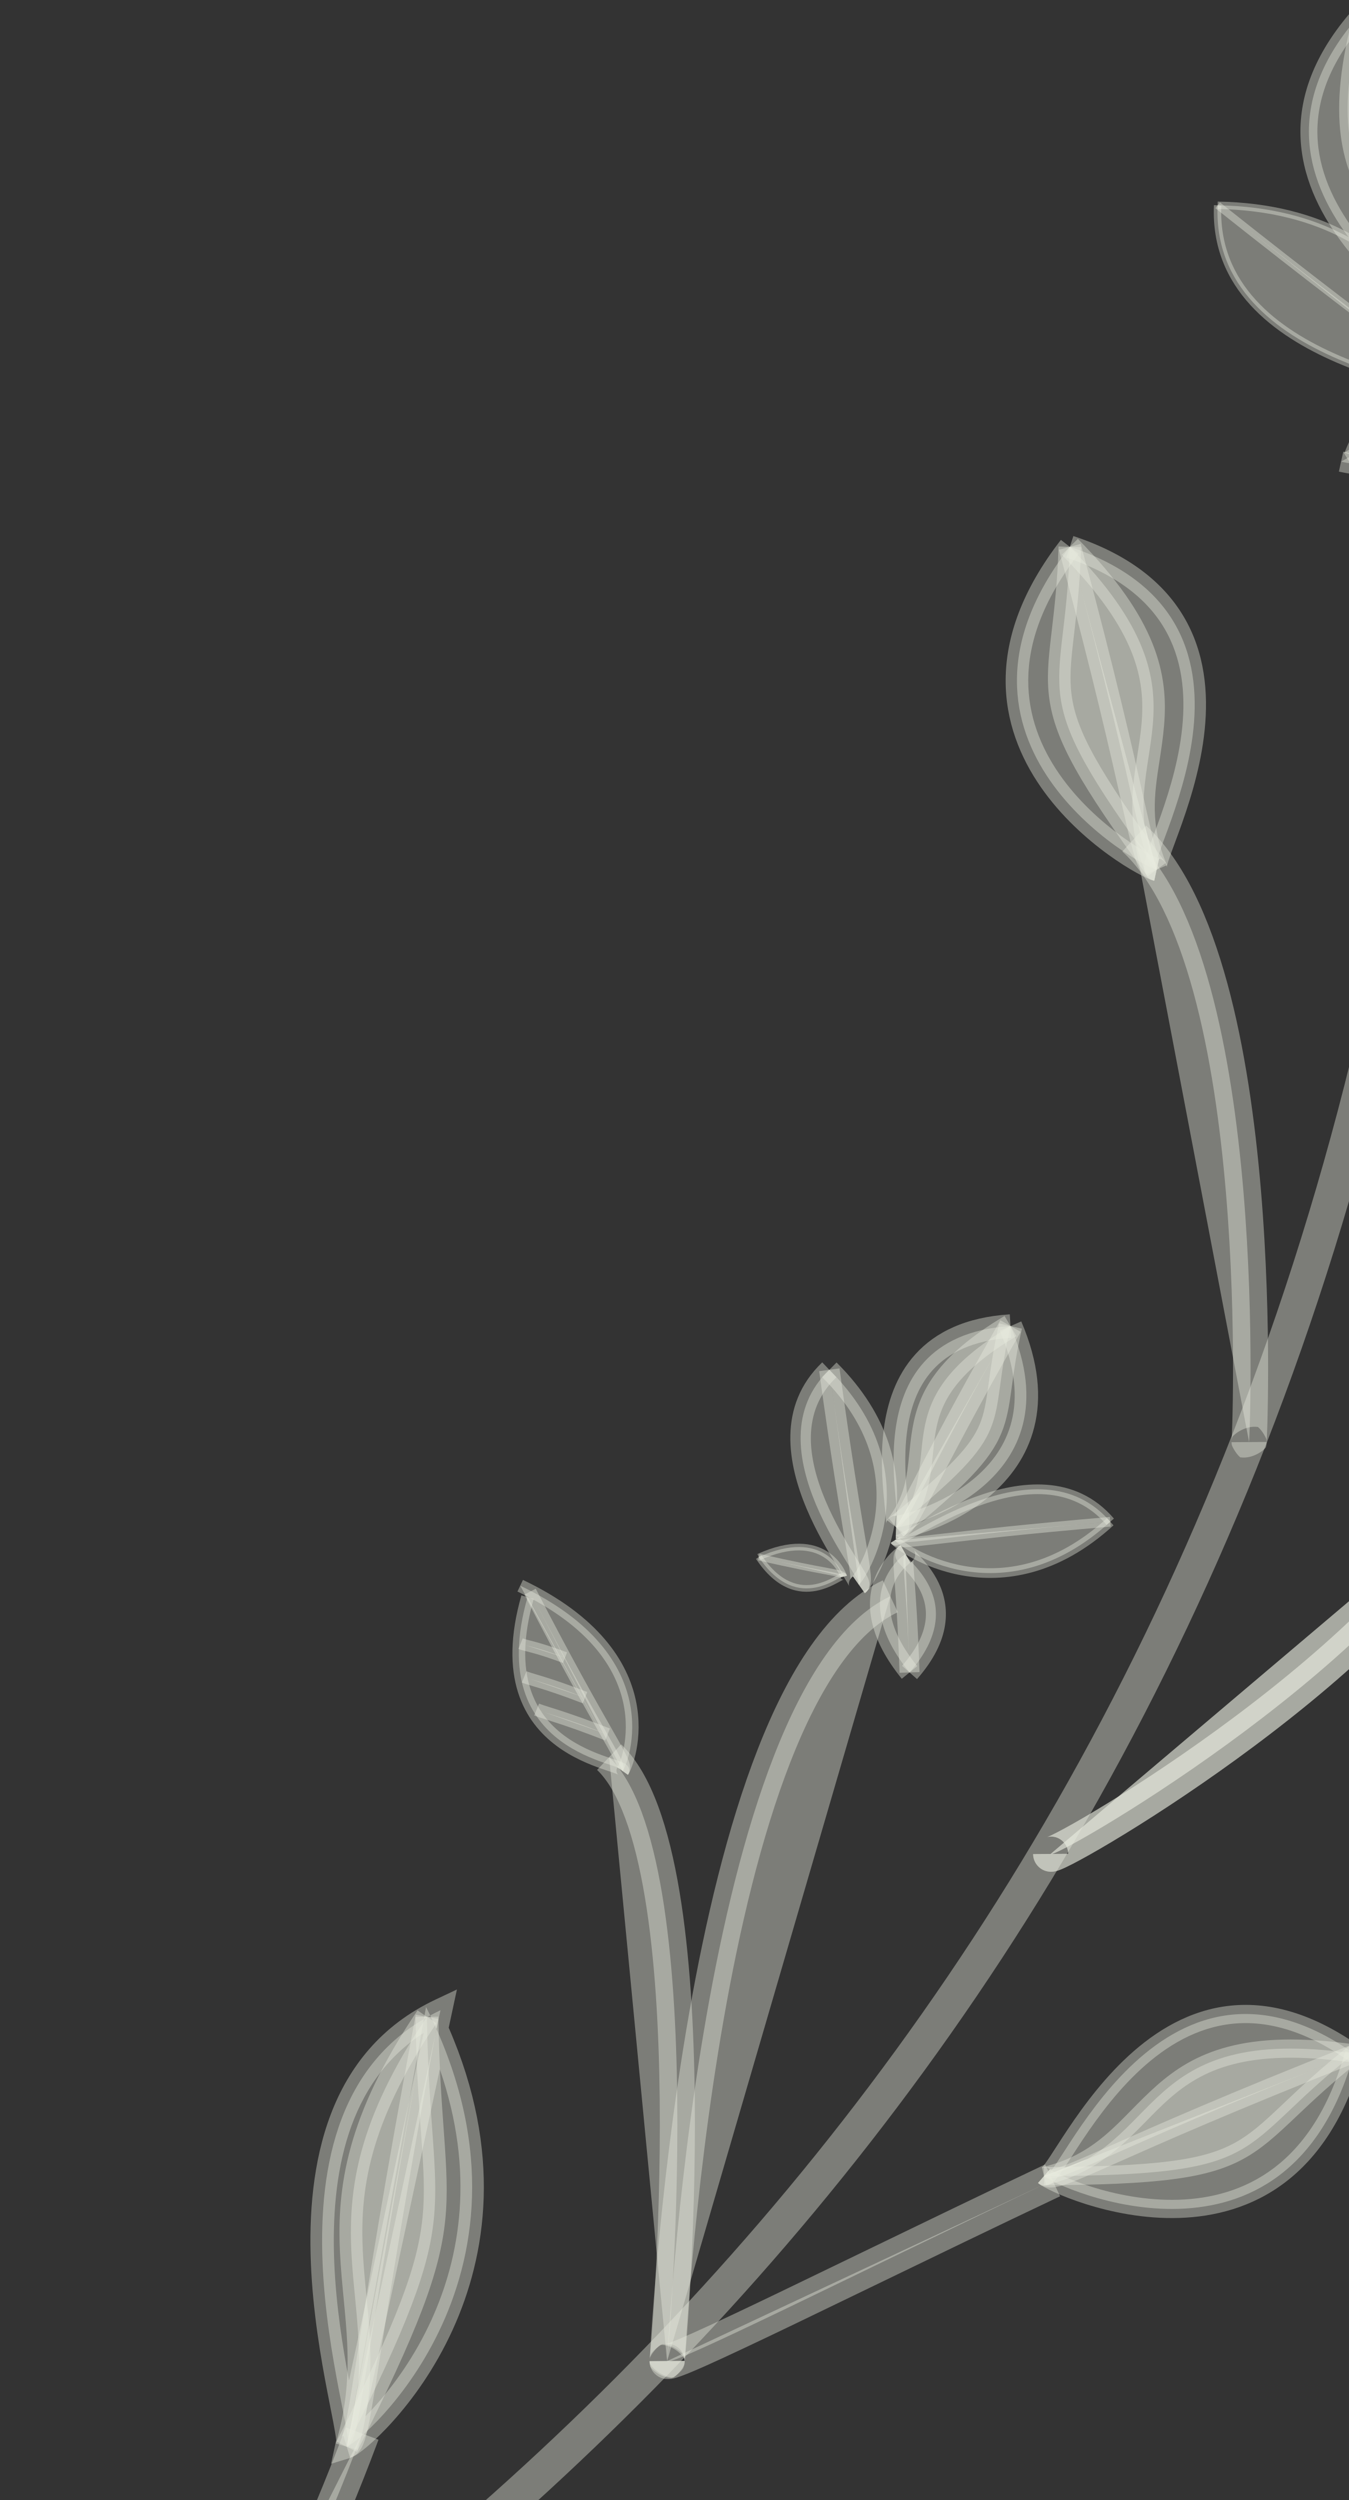 <svg width="231" height="428" viewBox="0 0 231 428" fill="none" xmlns="http://www.w3.org/2000/svg">
<rect x="0" y="0" width="231" height="428" fill="#333333" stroke="none"/>
<path fill-rule="evenodd" clip-rule="evenodd" d="M254.161 57.506C245.481 291.599 125.192 419.27 6.328 492.061L3.198 486.915C120.759 414.923 239.569 288.91 248.158 57.282L254.161 57.506Z" fill="#E9ECE0" fill-opacity="0.4"/>
<path fill-rule="evenodd" clip-rule="evenodd" d="M242.511 64.923C246.596 64.26 249.805 66.081 250.404 66.452L248.576 69.422C248.235 69.211 245.919 67.906 243.067 68.369C240.388 68.804 236.614 70.914 233.468 78.765L230.24 77.463C233.678 68.884 238.252 65.615 242.511 64.923Z" fill="#E9ECE0" fill-opacity="0.4"/>
<path fill-rule="evenodd" clip-rule="evenodd" d="M249.489 67.94C248.549 67.358 246.77 69.578 231.012 79.026L249.489 67.94Z" fill="#E9ECE0" fill-opacity="0.4"/>
<path fill-rule="evenodd" clip-rule="evenodd" d="M247.643 66.536C248.229 66.242 249.314 65.779 250.403 66.454L248.576 69.424C248.957 69.66 249.297 69.598 249.384 69.574C249.355 69.585 249.296 69.609 249.201 69.657C248.768 69.875 248.064 70.325 246.761 71.181C246.592 71.292 246.414 71.409 246.227 71.532C243.62 73.247 239.288 76.097 231.905 80.524L230.12 77.528C237.441 73.138 241.727 70.318 244.321 68.612C244.507 68.489 244.685 68.372 244.855 68.261C246.084 67.454 246.986 66.867 247.643 66.536ZM249.406 69.567C249.406 69.568 249.398 69.57 249.384 69.574C249.399 69.569 249.406 69.567 249.406 69.567Z" fill="#E9ECE0" fill-opacity="0.4"/>
<path fill-rule="evenodd" clip-rule="evenodd" d="M249.489 67.938C248.549 67.356 246.877 82.854 229.642 79.033L249.489 67.938Z" fill="#E9ECE0" fill-opacity="0.4"/>
<path fill-rule="evenodd" clip-rule="evenodd" d="M248.771 66.302C249.308 66.093 249.909 66.146 250.404 66.453L248.576 69.422C249.012 69.693 249.553 69.74 250.027 69.556C250.39 69.415 250.585 69.188 250.629 69.136C250.68 69.076 250.705 69.033 250.705 69.033C250.705 69.033 250.686 69.066 250.648 69.147C250.56 69.334 250.471 69.551 250.352 69.841C250.262 70.062 250.154 70.325 250.016 70.648C249.435 72.014 248.524 73.951 247.028 75.8C245.521 77.662 243.412 79.445 240.455 80.478C237.5 81.51 233.829 81.748 229.268 80.737L230.019 77.329C234.075 78.228 237.076 77.962 239.311 77.181C241.544 76.401 243.144 75.062 244.326 73.6C245.52 72.124 246.281 70.535 246.816 69.278C246.903 69.073 246.993 68.854 247.082 68.641C247.235 68.268 247.383 67.91 247.5 67.66C247.587 67.476 247.744 67.153 247.974 66.88C248.086 66.747 248.346 66.467 248.771 66.302Z" fill="#E9ECE0" fill-opacity="0.4"/>
<path fill-rule="evenodd" clip-rule="evenodd" d="M178.767 372.554C180.975 374.483 220.503 392.546 231.86 351.566L178.767 372.554Z" fill="#E9ECE0" fill-opacity="0.4"/>
<path fill-rule="evenodd" clip-rule="evenodd" d="M178.851 374.453C178.432 374.222 178.019 373.97 177.744 373.73L179.787 371.378C179.784 371.376 179.783 371.375 179.783 371.375C179.783 371.374 179.82 371.404 179.916 371.465C180.02 371.532 180.164 371.618 180.35 371.72C180.722 371.925 181.229 372.181 181.858 372.467C183.115 373.04 184.826 373.721 186.863 374.364C190.946 375.654 196.269 376.768 201.832 376.593C207.385 376.417 213.125 374.96 218.146 371.161C223.159 367.367 227.594 361.133 230.361 351.149L233.356 351.984C230.445 362.49 225.68 369.365 220.018 373.65C214.364 377.929 207.955 379.52 201.93 379.71C195.916 379.9 190.233 378.698 185.929 377.339C183.772 376.658 181.944 375.932 180.572 375.307C179.887 374.995 179.307 374.704 178.851 374.453Z" fill="#E9ECE0" fill-opacity="0.4"/>
<path fill-rule="evenodd" clip-rule="evenodd" d="M250.406 68.416C250.767 66.532 244.846 35.744 208.506 35.147L250.406 68.416Z" fill="#E9ECE0" fill-opacity="0.4"/>
<path fill-rule="evenodd" clip-rule="evenodd" d="M251.024 67.674C251.056 68.001 251.069 68.315 251.028 68.534L249.784 68.294C249.784 68.295 249.784 68.295 249.784 68.293C249.785 68.285 249.789 68.246 249.787 68.164C249.786 68.073 249.779 67.951 249.764 67.799C249.734 67.494 249.674 67.087 249.578 66.589C249.385 65.596 249.049 64.264 248.522 62.709C247.467 59.6 245.653 55.618 242.712 51.678C236.843 43.817 226.457 36.075 208.495 35.78L208.516 34.51C226.895 34.812 237.638 42.763 243.725 50.916C246.761 54.983 248.631 59.088 249.721 62.3C250.265 63.906 250.617 65.294 250.821 66.347C250.923 66.873 250.989 67.32 251.024 67.674Z" fill="#E9ECE0" fill-opacity="0.4"/>
<path fill-rule="evenodd" clip-rule="evenodd" d="M198.062 148.891C195.201 148.265 157.178 127.211 183.192 93.617L198.062 148.891Z" fill="#E9ECE0" fill-opacity="0.4"/>
<path fill-rule="evenodd" clip-rule="evenodd" d="M198.465 146.99C198.484 146.997 198.488 146.998 198.476 146.996L197.651 150.788C197.252 150.7 196.772 150.502 196.336 150.302C195.852 150.08 195.265 149.782 194.6 149.412C193.269 148.673 191.585 147.626 189.741 146.287C186.064 143.615 181.679 139.727 178.213 134.725C174.739 129.713 172.154 123.528 172.206 116.324C172.259 109.109 174.956 101.092 181.666 92.427L184.72 94.808C178.423 102.94 176.119 110.152 176.074 116.352C176.028 122.564 178.25 127.981 181.388 132.509C184.534 137.049 188.565 140.641 192.009 143.143C193.726 144.391 195.279 145.354 196.473 146.017C197.071 146.349 197.568 146.6 197.943 146.772C198.249 146.912 198.413 146.971 198.465 146.99Z" fill="#E9ECE0" fill-opacity="0.4"/>
<path fill-rule="evenodd" clip-rule="evenodd" d="M178.767 372.552C180.975 374.482 186.584 369.446 231.861 351.566L178.767 372.552Z" fill="#E9ECE0" fill-opacity="0.4"/>
<path fill-rule="evenodd" clip-rule="evenodd" d="M182.088 374.089C180.506 374.582 178.975 374.8 177.746 373.726L179.788 371.376C179.785 371.374 179.779 371.371 179.772 371.368C179.771 371.367 179.77 371.367 179.769 371.367C179.768 371.367 179.795 371.376 179.867 371.377C180.065 371.383 180.45 371.334 181.167 371.111C182.604 370.664 184.829 369.702 188.535 368.06C189.025 367.842 189.54 367.614 190.08 367.374C197.624 364.024 210.137 358.467 231.291 350.113L232.43 353.015C211.335 361.345 198.868 366.882 191.337 370.226C190.797 370.466 190.282 370.695 189.792 370.912C186.159 372.523 183.738 373.576 182.088 374.089Z" fill="#E9ECE0" fill-opacity="0.4"/>
<path fill-rule="evenodd" clip-rule="evenodd" d="M59.376 418.877C61.93 418.098 61.386 408.028 73.111 345.273L59.376 418.877Z" fill="#E9ECE0" fill-opacity="0.4"/>
<path fill-rule="evenodd" clip-rule="evenodd" d="M61.943 418.993C61.547 419.735 60.932 420.455 59.945 420.756L58.808 416.998C58.558 417.074 58.45 417.217 58.449 417.217C58.449 417.216 58.465 417.194 58.495 417.136C58.626 416.892 58.814 416.39 59.05 415.41C59.519 413.472 60.043 410.275 60.873 405.009C60.984 404.309 61.099 403.575 61.22 402.804C62.911 392.048 65.714 374.217 71.19 344.912L75.035 345.636C69.57 374.885 66.774 392.674 65.085 403.417C64.964 404.188 64.848 404.923 64.738 405.623C63.919 410.817 63.368 414.205 62.853 416.336C62.598 417.39 62.318 418.292 61.943 418.993Z" fill="#E9ECE0" fill-opacity="0.4"/>
<path fill-rule="evenodd" clip-rule="evenodd" d="M250.405 68.416C250.766 66.532 244.225 63.521 208.505 35.146L250.405 68.416Z" fill="#E9ECE0" fill-opacity="0.4"/>
<path fill-rule="evenodd" clip-rule="evenodd" d="M250.698 67.252C250.967 67.652 251.114 68.076 251.027 68.534L249.783 68.295L249.783 68.294C249.787 68.278 249.803 68.194 249.648 67.964C249.481 67.715 249.166 67.375 248.615 66.888C247.518 65.919 245.643 64.498 242.606 62.223C242.201 61.92 241.776 61.602 241.33 61.268C235.104 56.609 224.784 48.888 208.112 35.644L208.898 34.648C225.556 47.881 235.864 55.594 242.088 60.25C242.534 60.584 242.959 60.902 243.364 61.205C246.382 63.466 248.307 64.923 249.452 65.935C250.021 66.439 250.437 66.865 250.698 67.252Z" fill="#E9ECE0" fill-opacity="0.4"/>
<path fill-rule="evenodd" clip-rule="evenodd" d="M198.062 148.893C195.202 148.266 195.886 140.745 183.194 93.617L198.062 148.893Z" fill="#E9ECE0" fill-opacity="0.4"/>
<path fill-rule="evenodd" clip-rule="evenodd" d="M198.641 147.068C198.61 147.044 198.555 147.012 198.474 146.994L197.649 150.786C195.843 150.391 195.046 148.838 194.492 147.261C193.91 145.6 193.304 142.996 192.429 139.12C192.31 138.595 192.186 138.043 192.056 137.465C190.241 129.407 187.238 116.07 181.326 94.121L185.059 93.108C190.991 115.135 194.008 128.531 195.827 136.607C195.957 137.186 196.081 137.737 196.2 138.262C197.097 142.235 197.65 144.574 198.14 145.972C198.398 146.707 198.574 146.985 198.641 147.068ZM198.67 147.098C198.67 147.1 198.66 147.092 198.641 147.068C198.661 147.083 198.671 147.095 198.67 147.098Z" fill="#E9ECE0" fill-opacity="0.4"/>
<path fill-rule="evenodd" clip-rule="evenodd" d="M178.767 372.552C218.058 372.348 210.847 368.22 231.861 351.566L178.767 372.552Z" fill="#E9ECE0" fill-opacity="0.4"/>
<path fill-rule="evenodd" clip-rule="evenodd" d="M212.912 369.599C206.776 372.957 198.351 374.012 178.774 374.114L178.758 370.995C198.472 370.893 206.087 369.782 211.422 366.861C214.092 365.4 216.257 363.45 219.158 360.709C219.407 360.474 219.661 360.234 219.921 359.988C222.668 357.386 226.04 354.193 230.896 350.345L232.824 352.792C228.078 356.552 224.795 359.661 222.052 362.259C221.793 362.504 221.54 362.744 221.29 362.98C218.406 365.704 215.977 367.921 212.912 369.599Z" fill="#E9ECE0" fill-opacity="0.4"/>
<path fill-rule="evenodd" clip-rule="evenodd" d="M59.375 418.877C80.387 376.888 73.583 381.203 73.111 345.274L59.375 418.877Z" fill="#E9ECE0" fill-opacity="0.4"/>
<path fill-rule="evenodd" clip-rule="evenodd" d="M76.249 380.001C75.341 389.071 71.619 398.792 61.124 419.761L57.628 417.998C68.147 396.978 71.529 387.862 72.355 379.609C72.769 375.468 72.546 371.483 72.169 366.169C72.137 365.712 72.103 365.246 72.069 364.771C71.707 359.729 71.265 353.57 71.156 345.302L75.069 345.25C75.176 353.399 75.611 359.455 75.972 364.492C76.007 364.967 76.04 365.433 76.072 365.89C76.448 371.184 76.701 375.482 76.249 380.001Z" fill="#E9ECE0" fill-opacity="0.4"/>
<path fill-rule="evenodd" clip-rule="evenodd" d="M198.062 148.893C174.798 117.132 182.399 120.475 183.193 93.617L198.062 148.893Z" fill="#E9ECE0" fill-opacity="0.4"/>
<path fill-rule="evenodd" clip-rule="evenodd" d="M183.52 119.145C184.35 125.073 187.937 131.792 199.621 147.741L196.505 150.04C184.922 134.229 180.678 126.739 179.691 119.685C179.197 116.161 179.53 112.837 179.989 108.892C180.029 108.55 180.07 108.202 180.112 107.848C180.554 104.09 181.082 99.606 181.26 93.558L185.126 93.673C184.942 99.897 184.396 104.532 183.953 108.297C183.911 108.653 183.87 109.001 183.83 109.342C183.368 113.316 183.105 116.177 183.52 119.145Z" fill="#E9ECE0" fill-opacity="0.4"/>
<path fill-rule="evenodd" clip-rule="evenodd" d="M178.767 372.551C199.557 367.649 194.485 346.217 231.861 351.565L178.767 372.551Z" fill="#E9ECE0" fill-opacity="0.4"/>
<path fill-rule="evenodd" clip-rule="evenodd" d="M196.295 363.116C192.066 367.434 187.499 372.097 179.124 374.072L178.413 371.036C185.834 369.286 189.606 365.446 193.713 361.266C195.079 359.876 196.482 358.448 198.068 357.047C201.202 354.278 204.933 351.802 210.33 350.392C215.696 348.99 222.607 348.668 232.082 350.023L231.642 353.111C222.429 351.792 215.958 352.144 211.113 353.41C206.3 354.667 202.991 356.853 200.123 359.387C198.814 360.543 197.57 361.814 196.295 363.116Z" fill="#E9ECE0" fill-opacity="0.4"/>
<path fill-rule="evenodd" clip-rule="evenodd" d="M247.306 57.417C245.147 36.1 223.308 38.377 233.424 1.884L247.306 57.417Z" fill="#E9ECE0" fill-opacity="0.4"/>
<path fill-rule="evenodd" clip-rule="evenodd" d="M240.173 38.836C243.892 43.598 247.887 48.714 248.753 57.269L245.863 57.564C245.089 49.922 241.759 45.645 238.153 41.013C236.957 39.478 235.732 37.904 234.559 36.155C232.233 32.689 230.276 28.672 229.582 23.14C228.892 17.638 229.464 10.735 232.026 1.492L234.825 2.274C232.329 11.278 231.837 17.775 232.465 22.776C233.088 27.747 234.829 31.337 236.969 34.527C237.949 35.988 239.048 37.396 240.173 38.836Z" fill="#E9ECE0" fill-opacity="0.4"/>
<path fill-rule="evenodd" clip-rule="evenodd" d="M59.376 418.877C67.101 392.757 49.201 380.704 73.111 345.273L59.376 418.877Z" fill="#E9ECE0" fill-opacity="0.4"/>
<path fill-rule="evenodd" clip-rule="evenodd" d="M62.718 392.749C63.492 400.733 64.305 409.115 61.252 419.437L57.501 418.319C60.317 408.798 59.605 401.391 58.851 393.563C58.605 391.004 58.354 388.401 58.221 385.663C57.68 374.538 59.296 362.246 71.493 344.174L74.733 346.377C63.018 363.734 61.629 375.183 62.129 385.472C62.247 387.89 62.481 390.301 62.718 392.749Z" fill="#E9ECE0" fill-opacity="0.4"/>
<path fill-rule="evenodd" clip-rule="evenodd" d="M198.062 148.893C189.588 129.227 209.758 120.523 183.194 93.617L198.062 148.893Z" fill="#E9ECE0" fill-opacity="0.4"/>
<path fill-rule="evenodd" clip-rule="evenodd" d="M198.552 130.241C197.661 136.013 196.86 141.207 199.839 148.119L196.29 149.66C192.828 141.626 193.859 135.025 194.796 129.028C195.075 127.241 195.346 125.508 195.487 123.806C195.8 120.029 195.578 116.122 193.742 111.564C191.89 106.969 188.348 101.59 181.822 94.98L184.569 92.248C191.326 99.092 195.224 104.89 197.327 110.109C199.444 115.365 199.69 119.908 199.341 124.128C199.161 126.29 198.852 128.298 198.552 130.241Z" fill="#E9ECE0" fill-opacity="0.4"/>
<path fill-rule="evenodd" clip-rule="evenodd" d="M178.768 372.551C180.976 374.481 198.143 327.769 231.861 351.564L178.768 372.551Z" fill="#E9ECE0" fill-opacity="0.4"/>
<path fill-rule="evenodd" clip-rule="evenodd" d="M179.486 374.081C178.974 374.243 178.299 374.211 177.746 373.728L179.789 371.376C179.374 371.014 178.866 371.007 178.551 371.107C178.42 371.148 178.337 371.201 178.307 371.223C178.31 371.22 178.313 371.217 178.317 371.213C178.436 371.106 178.666 370.838 179.036 370.32C179.52 369.642 180.102 368.741 180.811 367.644C181.16 367.104 181.54 366.516 181.954 365.884C184.414 362.127 187.898 357.091 192.421 352.733C196.942 348.377 202.596 344.605 209.41 343.535C216.268 342.457 224.063 344.154 232.755 350.288L230.966 352.839C222.799 347.075 215.804 345.687 209.891 346.616C203.934 347.552 198.836 350.876 194.575 354.983C190.314 359.088 186.985 363.881 184.552 367.596C184.176 368.171 183.816 368.728 183.475 369.255C182.738 370.397 182.091 371.397 181.564 372.136C181.187 372.664 180.789 373.178 180.397 373.532C180.211 373.7 179.9 373.95 179.486 374.081ZM178.294 371.233C178.294 371.233 178.298 371.229 178.307 371.223C178.298 371.23 178.294 371.234 178.294 371.233Z" fill="#E9ECE0" fill-opacity="0.4"/>
<path fill-rule="evenodd" clip-rule="evenodd" d="M247.304 57.416C249.497 55.469 205.546 32.355 233.421 1.884L247.304 57.416Z" fill="#E9ECE0" fill-opacity="0.4"/>
<path fill-rule="evenodd" clip-rule="evenodd" d="M248.811 56.916C248.9 57.418 248.787 58.048 248.27 58.507L246.344 56.324C245.964 56.661 245.898 57.127 245.95 57.426C245.971 57.544 246.006 57.621 246.021 57.65C246.018 57.646 246.015 57.64 246.009 57.632C245.912 57.49 245.67 57.22 245.205 56.786C244.595 56.214 243.777 55.516 242.783 54.668C242.295 54.251 241.764 53.798 241.195 53.307C237.8 50.374 233.28 46.264 229.565 41.211C225.851 36.16 222.865 30.068 222.689 23.179C222.511 16.248 225.181 8.737 232.353 0.897L234.493 2.869C227.727 10.265 225.438 17.07 225.593 23.104C225.749 29.179 228.388 34.7 231.903 39.48C235.417 44.258 239.732 48.195 243.09 51.097C243.611 51.547 244.116 51.978 244.593 52.385C245.625 53.265 246.528 54.036 247.188 54.654C247.661 55.097 248.111 55.553 248.403 55.979C248.541 56.181 248.739 56.508 248.811 56.916ZM246.029 57.663C246.029 57.663 246.026 57.659 246.021 57.65C246.027 57.659 246.029 57.663 246.029 57.663Z" fill="#E9ECE0" fill-opacity="0.4"/>
<path fill-rule="evenodd" clip-rule="evenodd" d="M59.374 418.88C61.929 418.1 40.431 360.664 75.432 344.146L59.374 418.88ZM59.374 418.88C61.929 418.1 95.846 389.044 72.954 343.591L59.374 418.88Z" fill="#E9ECE0" fill-opacity="0.4"/>
<path fill-rule="evenodd" clip-rule="evenodd" d="M61.342 420.053C60.97 420.311 60.454 420.647 59.958 420.799L56.7 421.792L57.567 417.758C57.538 417.442 57.48 417.01 57.387 416.445C57.206 415.335 56.927 413.922 56.591 412.218C56.431 411.403 56.257 410.522 56.074 409.575C54.96 403.798 53.582 395.91 53.236 387.494C52.549 370.815 55.904 351.138 74.581 342.324L78.243 340.596L76.837 347.142C86.115 368.466 83.297 386.149 77.529 398.819C74.462 405.558 70.575 410.852 67.282 414.52C65.635 416.355 64.126 417.795 62.925 418.815C62.326 419.324 61.79 419.74 61.342 420.053ZM72.55 348.028C59.434 356.476 56.618 372.297 57.237 387.328C57.547 394.848 58.714 401.975 59.763 407.539L72.55 348.028ZM75.311 354.243C81.424 371.938 78.733 386.504 73.887 397.15C71.017 403.454 67.376 408.411 64.306 411.83C63.687 412.52 63.093 413.146 62.535 413.705L75.311 354.243Z" fill="#E9ECE0" fill-opacity="0.4"/>
<path fill-rule="evenodd" clip-rule="evenodd" d="M250.407 68.415C250.767 66.531 207.264 62.907 208.506 35.146L250.407 68.415Z" fill="#E9ECE0" fill-opacity="0.4"/>
<path fill-rule="evenodd" clip-rule="evenodd" d="M250.731 67.757C250.857 67.867 251.104 68.138 251.028 68.537L249.785 68.297C249.76 68.428 249.789 68.541 249.827 68.616C249.86 68.68 249.896 68.711 249.897 68.713L249.897 68.713C249.898 68.713 249.898 68.713 249.898 68.713C249.898 68.713 249.886 68.704 249.856 68.686C249.824 68.667 249.779 68.643 249.718 68.616C249.466 68.5 249.057 68.362 248.483 68.195C247.712 67.972 246.713 67.718 245.524 67.415C244.951 67.27 244.335 67.113 243.678 66.943C239.662 65.902 234.259 64.395 228.875 62.07C218.151 57.437 207.234 49.425 207.874 35.12L209.139 35.177C208.537 48.632 218.75 56.313 229.376 60.903C234.668 63.189 239.995 64.676 243.995 65.713C244.633 65.878 245.239 66.032 245.807 66.177C247.011 66.483 248.043 66.746 248.834 66.975C249.413 67.142 249.9 67.302 250.245 67.46C250.412 67.537 250.59 67.632 250.731 67.757Z" fill="#E9ECE0" fill-opacity="0.4"/>
<path fill-rule="evenodd" clip-rule="evenodd" d="M198.065 148.89C195.204 148.263 222.338 106.571 183.195 93.615L198.065 148.89Z" fill="#E9ECE0" fill-opacity="0.4"/>
<path fill-rule="evenodd" clip-rule="evenodd" d="M199.709 148.076C199.566 147.662 199.167 147.144 198.477 146.993L197.653 150.785C196.784 150.595 196.265 149.957 196.055 149.348C195.886 148.859 195.906 148.395 195.931 148.126C195.985 147.555 196.171 146.893 196.369 146.273C196.648 145.399 197.068 144.267 197.544 142.987C197.761 142.4 197.991 141.782 198.223 141.144C199.742 136.974 201.58 131.467 202.318 125.631C203.056 119.793 202.673 113.793 199.918 108.532C197.189 103.32 191.996 98.571 182.589 95.458L183.801 91.772C193.966 95.136 200.059 100.457 203.342 106.726C206.598 112.946 206.949 119.837 206.154 126.12C205.359 132.405 203.396 138.248 201.855 142.476C201.594 143.195 201.348 143.855 201.124 144.46C200.671 145.679 200.303 146.671 200.051 147.458C199.86 148.056 199.794 148.367 199.782 148.485C199.783 148.432 199.778 148.277 199.709 148.076ZM199.782 148.488C199.782 148.487 199.782 148.486 199.782 148.485L199.782 148.488Z" fill="#E9ECE0" fill-opacity="0.4"/>
<path fill-rule="evenodd" clip-rule="evenodd" d="M179.911 317.39C179.921 318.737 236.157 286.551 252.478 255.945L179.911 317.39Z" fill="#E9ECE0" fill-opacity="0.4"/>
<path fill-rule="evenodd" clip-rule="evenodd" d="M177.871 319.621C177.193 318.986 176.911 318.154 176.906 317.413L182.913 317.371C182.908 316.65 182.633 315.835 181.968 315.213C181.393 314.675 180.773 314.516 180.471 314.463C179.93 314.367 179.514 314.459 179.465 314.47L179.461 314.471C179.365 314.491 179.308 314.51 179.307 314.51C179.306 314.51 179.341 314.499 179.419 314.467C179.708 314.35 180.224 314.108 180.986 313.715C182.482 312.942 184.686 311.709 187.419 310.075C192.876 306.811 200.341 302.007 208.313 296.211C224.391 284.524 242.019 269.168 249.827 254.525L255.124 257.367C246.612 273.33 227.961 289.37 211.838 301.091C203.71 306.999 196.095 311.902 190.495 315.251C187.699 316.923 185.38 318.223 183.735 319.072C182.927 319.49 182.218 319.831 181.674 320.052C181.435 320.149 181.069 320.29 180.683 320.37L180.679 320.371C180.542 320.4 180.039 320.505 179.43 320.398C179.101 320.34 178.46 320.171 177.871 319.621Z" fill="#E9ECE0" fill-opacity="0.4"/>
<path fill-rule="evenodd" clip-rule="evenodd" d="M179.911 317.39C179.921 318.737 236.157 286.551 252.478 255.945L179.911 317.39Z" fill="#E9ECE0" fill-opacity="0.4"/>
<path fill-rule="evenodd" clip-rule="evenodd" d="M177.871 319.621C177.193 318.986 176.911 318.154 176.906 317.413L182.913 317.371C182.908 316.65 182.633 315.835 181.968 315.213C181.393 314.675 180.773 314.516 180.471 314.463C179.93 314.367 179.514 314.459 179.465 314.47L179.461 314.471C179.365 314.491 179.308 314.51 179.307 314.51C179.306 314.51 179.341 314.499 179.419 314.467C179.708 314.35 180.224 314.108 180.986 313.715C182.482 312.942 184.686 311.709 187.419 310.075C192.876 306.811 200.341 302.007 208.313 296.211C224.391 284.524 242.019 269.168 249.827 254.525L255.124 257.367C246.612 273.33 227.961 289.37 211.838 301.091C203.71 306.999 196.095 311.902 190.495 315.251C187.699 316.923 185.38 318.223 183.735 319.072C182.927 319.49 182.218 319.831 181.674 320.052C181.435 320.149 181.069 320.29 180.683 320.37L180.679 320.371C180.542 320.4 180.039 320.505 179.43 320.398C179.101 320.34 178.46 320.171 177.871 319.621Z" fill="#E9ECE0" fill-opacity="0.4"/>
<path fill-rule="evenodd" clip-rule="evenodd" d="M114.229 404.212C114.238 405.559 147.239 388.911 180.247 373.273L114.229 404.212Z" fill="#E9ECE0" fill-opacity="0.4"/>
<path fill-rule="evenodd" clip-rule="evenodd" d="M112.432 406.659C111.653 406.064 111.231 405.158 111.225 404.233L117.233 404.193C117.228 403.31 116.822 402.437 116.075 401.866C115.48 401.411 114.892 401.319 114.677 401.294C114.417 401.263 114.224 401.279 114.151 401.286C114.064 401.295 114.01 401.306 114.003 401.308C114 401.308 114 401.308 114.003 401.308C114.013 401.305 114.066 401.292 114.174 401.258C114.3 401.218 114.466 401.161 114.678 401.083C115.545 400.763 116.886 400.197 118.682 399.394C122.251 397.797 127.375 395.37 133.565 392.395C137.673 390.42 142.246 388.207 147.126 385.845C156.916 381.107 167.946 375.768 178.963 370.548L181.53 375.998C170.532 381.208 159.55 386.524 149.774 391.256C144.885 393.622 140.298 395.842 136.161 397.83C129.974 400.804 124.783 403.263 121.13 404.898C119.316 405.71 117.82 406.346 116.751 406.74C116.245 406.927 115.698 407.111 115.216 407.211C115.03 407.249 114.541 407.347 113.974 407.28C113.696 407.247 113.059 407.139 112.432 406.659Z" fill="#E9ECE0" fill-opacity="0.4"/>
<path fill-rule="evenodd" clip-rule="evenodd" d="M155.053 266.031C154.149 266.542 145.271 273.417 155.745 286.319L155.053 266.031Z" fill="#E9ECE0" fill-opacity="0.4"/>
<path fill-rule="evenodd" clip-rule="evenodd" d="M149.497 271.033C150.675 267.124 153.47 264.959 154.215 264.538L155.894 267.527C155.896 267.526 155.895 267.527 155.889 267.531C155.86 267.55 155.721 267.643 155.499 267.832C155.251 268.042 154.934 268.342 154.598 268.73C153.923 269.508 153.197 270.61 152.77 272.026C151.95 274.747 152.1 279.112 157.072 285.236L154.421 287.404C148.918 280.626 148.27 275.103 149.497 271.033Z" fill="#E9ECE0" fill-opacity="0.4"/>
<path fill-rule="evenodd" clip-rule="evenodd" d="M144.473 269.902C144.282 269.158 141.077 261.511 129.931 266.563L144.473 269.902Z" fill="#E9ECE0" fill-opacity="0.4"/>
<path fill-rule="evenodd" clip-rule="evenodd" d="M144.158 268.04C144.688 268.825 144.956 269.501 145.024 269.763L143.921 270.049C143.893 269.94 143.689 269.382 143.215 268.681C142.748 267.99 142.036 267.185 141.01 266.55C138.991 265.299 135.61 264.62 130.164 267.088L129.695 266.047C135.396 263.463 139.191 264.081 141.608 265.578C142.8 266.316 143.622 267.246 144.158 268.04Z" fill="#E9ECE0" fill-opacity="0.4"/>
<path fill-rule="evenodd" clip-rule="evenodd" d="M106.633 303.214C107.652 301.763 114.62 283.635 89.081 271.471L106.633 303.214Z" fill="#E9ECE0" fill-opacity="0.4"/>
<path fill-rule="evenodd" clip-rule="evenodd" d="M108.247 302.311C108 302.993 107.74 303.547 107.527 303.851L105.734 302.583L105.734 302.583C105.734 302.583 105.738 302.577 105.746 302.564C105.755 302.55 105.767 302.529 105.781 302.503C105.81 302.45 105.847 302.378 105.889 302.288C105.974 302.106 106.076 301.862 106.186 301.56C106.404 300.956 106.645 300.138 106.832 299.15C107.207 297.173 107.367 294.541 106.741 291.592C105.502 285.752 101.128 278.431 88.608 272.467L89.549 270.479C102.568 276.681 107.48 284.506 108.887 291.134C109.584 294.418 109.406 297.351 108.987 299.562C108.777 300.667 108.505 301.598 108.247 302.311Z" fill="#E9ECE0" fill-opacity="0.4"/>
<path fill-rule="evenodd" clip-rule="evenodd" d="M155.054 266.031C154.152 266.542 155.162 269.02 155.745 286.319L155.054 266.031Z" fill="#E9ECE0" fill-opacity="0.4"/>
<path fill-rule="evenodd" clip-rule="evenodd" d="M152.99 266.915C153.015 266.296 153.128 265.15 154.214 264.536L155.892 267.526C156.287 267.302 156.398 266.968 156.419 266.876C156.415 266.905 156.409 266.962 156.406 267.053C156.387 267.505 156.436 268.285 156.545 269.751C156.56 269.941 156.575 270.14 156.59 270.349C156.812 273.281 157.18 278.153 157.453 286.261L154.037 286.377C153.765 278.341 153.402 273.523 153.181 270.607C153.166 270.398 153.151 270.198 153.136 270.008C153.033 268.629 152.962 267.612 152.99 266.915ZM156.424 266.852C156.424 266.853 156.423 266.861 156.419 266.876C156.422 266.859 156.424 266.852 156.424 266.852Z" fill="#E9ECE0" fill-opacity="0.4"/>
<path fill-rule="evenodd" clip-rule="evenodd" d="M144.473 269.903C144.282 269.16 142.33 269.415 129.93 266.566L144.473 269.903Z" fill="#E9ECE0" fill-opacity="0.4"/>
<path fill-rule="evenodd" clip-rule="evenodd" d="M144.031 268.925C144.449 269.055 144.893 269.257 145.024 269.762L143.921 270.048C143.932 270.09 143.952 270.114 143.963 270.124C143.943 270.11 143.873 270.071 143.695 270.016C143.33 269.903 142.72 269.783 141.675 269.587C141.536 269.561 141.391 269.534 141.239 269.506C139.118 269.111 135.598 268.456 129.802 267.123L130.057 266.01C135.83 267.337 139.331 267.989 141.448 268.383C141.6 268.412 141.745 268.439 141.883 268.465C142.9 268.655 143.588 268.788 144.031 268.925ZM143.969 270.129C143.969 270.129 143.966 270.128 143.963 270.124C143.968 270.128 143.969 270.129 143.969 270.129Z" fill="#E9ECE0" fill-opacity="0.4"/>
<path fill-rule="evenodd" clip-rule="evenodd" d="M106.63 303.215C107.65 301.764 104.285 298.694 90.768 272.497L106.63 303.215Z" fill="#E9ECE0" fill-opacity="0.4"/>
<path fill-rule="evenodd" clip-rule="evenodd" d="M107.493 301.054C107.888 301.982 108.148 302.966 107.528 303.848L105.736 302.58C105.718 302.605 105.709 302.628 105.705 302.644C105.702 302.577 105.67 302.374 105.476 301.918C105.124 301.089 104.415 299.816 103.2 297.68C103.039 297.398 102.87 297.102 102.693 296.791C100.218 292.448 96.112 285.244 89.795 273.002L91.743 271.99C98.039 284.192 102.128 291.365 104.598 295.699C104.775 296.01 104.944 296.306 105.104 296.589C106.292 298.676 107.079 300.08 107.493 301.054ZM105.702 302.672C105.701 302.671 105.7 302.661 105.705 302.644C105.705 302.665 105.703 302.673 105.702 302.672Z" fill="#E9ECE0" fill-opacity="0.4"/>
<path fill-rule="evenodd" clip-rule="evenodd" d="M104.041 296.941C96.234 293.894 93.428 293.303 91.89 292.671L104.041 296.941Z" fill="#E9ECE0" fill-opacity="0.4"/>
<path fill-rule="evenodd" clip-rule="evenodd" d="M95.953 292.853C97.842 293.467 100.515 294.383 104.439 295.915L103.643 297.966C99.76 296.45 97.127 295.547 95.277 294.946C94.7 294.758 94.187 294.596 93.729 294.452C92.756 294.145 92.032 293.916 91.474 293.687L92.306 291.651C92.776 291.845 93.364 292.03 94.256 292.311C94.727 292.46 95.284 292.635 95.953 292.853Z" fill="#E9ECE0" fill-opacity="0.4"/>
<path fill-rule="evenodd" clip-rule="evenodd" d="M100.183 290.642C93.499 288.057 91.072 287.622 89.757 287.081L100.183 290.642Z" fill="#E9ECE0" fill-opacity="0.4"/>
<path fill-rule="evenodd" clip-rule="evenodd" d="M93.265 287.095C94.893 287.601 97.193 288.364 100.557 289.665L99.808 291.615C96.489 290.332 94.233 289.584 92.648 289.091C92.163 288.941 91.728 288.81 91.337 288.693C90.491 288.439 89.849 288.247 89.361 288.046L90.151 286.112C90.543 286.273 91.031 286.419 91.787 286.646C92.194 286.768 92.677 286.912 93.265 287.095Z" fill="#E9ECE0" fill-opacity="0.4"/>
<path fill-rule="evenodd" clip-rule="evenodd" d="M96.755 283.794C91.906 281.963 90.096 281.782 89.145 281.391L96.755 283.794Z" fill="#E9ECE0" fill-opacity="0.4"/>
<path fill-rule="evenodd" clip-rule="evenodd" d="M91.743 281.112C92.948 281.442 94.642 281.955 97.096 282.881L96.412 284.704C94.017 283.8 92.381 283.306 91.231 282.99C90.846 282.884 90.524 282.801 90.235 282.726C90.083 282.687 89.941 282.65 89.804 282.613C89.425 282.513 89.078 282.414 88.776 282.29L89.512 280.488C89.685 280.559 89.921 280.63 90.3 280.731C90.419 280.762 90.552 280.797 90.698 280.835C90.996 280.912 91.347 281.003 91.743 281.112Z" fill="#E9ECE0" fill-opacity="0.4"/>
<path fill-rule="evenodd" clip-rule="evenodd" d="M155.055 266.034C154.151 266.546 166.709 273.836 155.747 286.322L155.055 266.034Z" fill="#E9ECE0" fill-opacity="0.4"/>
<path fill-rule="evenodd" clip-rule="evenodd" d="M153.309 265.921C153.375 265.295 153.747 264.805 154.216 264.54L155.895 267.529C156.307 267.296 156.649 266.851 156.709 266.283C156.755 265.853 156.614 265.548 156.582 265.479C156.54 265.389 156.501 265.336 156.501 265.336C156.501 265.336 156.519 265.361 156.567 265.417C156.686 265.554 156.823 265.698 157.006 265.891C157.159 266.051 157.344 266.245 157.577 266.497C158.497 267.492 159.775 268.989 160.714 270.942C161.663 272.917 162.269 275.366 161.827 278.219C161.388 281.063 159.933 284.151 157.031 287.456L154.465 285.188C157.045 282.25 158.131 279.745 158.448 277.693C158.764 275.652 158.342 273.906 157.634 272.433C156.916 270.939 155.909 269.738 155.071 268.832C154.932 268.682 154.779 268.52 154.628 268.361C154.381 268.101 154.141 267.847 153.983 267.665C153.866 267.529 153.638 267.261 153.488 266.94C153.416 266.786 153.257 266.41 153.309 265.921Z" fill="#E9ECE0" fill-opacity="0.4"/>
<path fill-rule="evenodd" clip-rule="evenodd" d="M144.473 269.904C144.281 269.161 136.727 276.764 129.93 266.566L144.473 269.904Z" fill="#E9ECE0" fill-opacity="0.4"/>
<path fill-rule="evenodd" clip-rule="evenodd" d="M144.636 269.327C144.843 269.406 144.975 269.576 145.023 269.763L143.921 270.049C143.957 270.189 144.063 270.33 144.229 270.393C144.35 270.44 144.443 270.422 144.454 270.42C144.454 270.42 144.454 270.42 144.454 270.42C144.457 270.419 144.459 270.419 144.459 270.419C144.459 270.42 144.421 270.432 144.321 270.48C144.191 270.544 144.039 270.628 143.85 270.732C143.705 270.812 143.538 270.904 143.342 271.009C142.483 271.468 141.249 272.061 139.785 272.343C138.314 272.627 136.606 272.598 134.814 271.81C133.025 271.024 131.201 269.502 129.456 266.885L130.403 266.25C132.057 268.732 133.726 270.085 135.271 270.764C136.813 271.442 138.28 271.471 139.57 271.222C140.868 270.971 141.984 270.44 142.807 270.001C142.963 269.918 143.116 269.833 143.261 269.754C143.477 269.635 143.673 269.527 143.821 269.454C143.94 269.396 144.097 269.324 144.25 269.296C144.324 269.283 144.473 269.264 144.636 269.327Z" fill="#E9ECE0" fill-opacity="0.4"/>
<path fill-rule="evenodd" clip-rule="evenodd" d="M106.63 303.218C107.649 301.766 82.562 300.705 90.334 273.432L106.63 303.218Z" fill="#E9ECE0" fill-opacity="0.4"/>
<path fill-rule="evenodd" clip-rule="evenodd" d="M107.677 302.684C107.84 303.112 107.745 303.539 107.528 303.847L105.735 302.579C105.582 302.798 105.5 303.135 105.629 303.471C105.679 303.602 105.745 303.69 105.788 303.738C105.83 303.787 105.865 303.813 105.876 303.822C105.877 303.823 105.876 303.822 105.872 303.82C105.851 303.808 105.753 303.756 105.512 303.663C105.199 303.542 104.816 303.414 104.345 303.257C103.975 303.134 103.551 302.992 103.062 302.822C100.939 302.079 98.017 300.914 95.298 298.887C92.565 296.85 90.027 293.935 88.701 289.715C87.377 285.502 87.296 280.095 89.281 273.126L91.39 273.731C89.49 280.398 89.63 285.351 90.793 289.053C91.953 292.747 94.166 295.302 96.606 297.121C99.059 298.949 101.733 300.026 103.784 300.743C104.186 300.884 104.584 301.017 104.955 301.141C105.483 301.318 105.954 301.475 106.299 301.608C106.583 301.718 106.927 301.863 107.187 302.057C107.311 302.15 107.549 302.35 107.677 302.684Z" fill="#E9ECE0" fill-opacity="0.4"/>
<path fill-rule="evenodd" clip-rule="evenodd" d="M153.454 261.481C155.481 261.561 184.643 254.099 173.039 227.018L153.454 261.481Z" fill="#E9ECE0" fill-opacity="0.4"/>
<path fill-rule="evenodd" clip-rule="evenodd" d="M154.483 263.385C154.153 263.443 153.736 263.504 153.376 263.49L153.534 259.474C153.501 259.473 153.483 259.473 153.483 259.473C153.483 259.471 153.573 259.465 153.79 259.427C154.051 259.381 154.411 259.303 154.857 259.189C155.747 258.96 156.93 258.594 158.274 258.068C160.973 257.011 164.23 255.341 167.056 252.911C169.872 250.489 172.21 247.358 173.219 243.349C174.225 239.352 173.964 234.262 171.201 227.813L174.88 226.226C177.919 233.317 178.364 239.316 177.102 244.332C175.843 249.336 172.94 253.143 169.663 255.962C166.396 258.772 162.707 260.645 159.73 261.811C158.236 262.396 156.899 262.812 155.852 263.081C155.329 263.216 154.866 263.317 154.483 263.385Z" fill="#E9ECE0" fill-opacity="0.4"/>
<path fill-rule="evenodd" clip-rule="evenodd" d="M153.226 263.694C153.936 264.817 171.498 277.526 190.12 260.523L153.226 263.694Z" fill="#E9ECE0" fill-opacity="0.4"/>
<path fill-rule="evenodd" clip-rule="evenodd" d="M153.009 264.654C152.838 264.505 152.643 264.32 152.527 264.137L153.923 263.25C153.916 263.24 153.913 263.235 153.913 263.235C153.915 263.234 153.96 263.288 154.095 263.405C154.243 263.535 154.456 263.705 154.733 263.904C155.285 264.303 156.07 264.805 157.058 265.331C159.033 266.381 161.794 267.51 165.097 268.089C171.67 269.24 180.453 268.228 189.563 259.91L190.676 261.135C181.163 269.82 171.855 270.954 164.813 269.721C161.309 269.107 158.383 267.911 156.283 266.794C155.233 266.236 154.384 265.694 153.768 265.249C153.46 265.027 153.205 264.825 153.009 264.654Z" fill="#E9ECE0" fill-opacity="0.4"/>
<path fill-rule="evenodd" clip-rule="evenodd" d="M147.078 271.309C148.158 270.539 159.905 252.285 142.015 234.506L147.078 271.309Z" fill="#E9ECE0" fill-opacity="0.4"/>
<path fill-rule="evenodd" clip-rule="evenodd" d="M148.776 272.055C148.638 272.231 148.391 272.536 148.093 272.749L146.06 269.874C145.968 269.939 145.919 269.991 145.919 269.991C145.919 269.991 145.949 269.959 146.013 269.878C146.112 269.751 146.253 269.554 146.426 269.284C146.77 268.747 147.21 267.972 147.665 266.992C148.576 265.03 149.524 262.3 149.916 259.075C150.69 252.697 149.312 244.242 140.778 235.761L143.25 233.256C152.606 242.554 154.3 252.115 153.403 259.501C152.959 263.159 151.886 266.247 150.849 268.481C150.331 269.598 149.815 270.514 149.38 271.192C149.163 271.53 148.959 271.821 148.776 272.055Z" fill="#E9ECE0" fill-opacity="0.4"/>
<path fill-rule="evenodd" clip-rule="evenodd" d="M153.453 261.483C155.481 261.563 156.33 256.4 173.038 227.02L153.453 261.483Z" fill="#E9ECE0" fill-opacity="0.4"/>
<path fill-rule="evenodd" clip-rule="evenodd" d="M156.682 261.386C156.027 262.361 155.038 263.556 153.377 263.49L153.535 259.474C153.219 259.462 153.028 259.593 152.984 259.628C153.018 259.596 153.14 259.469 153.361 259.14C153.906 258.328 154.663 256.897 155.964 254.375C156.135 254.044 156.314 253.696 156.502 253.331C159.127 248.231 163.485 239.767 171.301 226.023L174.78 228.015C167.005 241.687 162.676 250.094 160.059 255.178C159.871 255.543 159.692 255.89 159.521 256.222C158.268 258.653 157.388 260.334 156.682 261.386ZM152.974 259.637C152.974 259.636 152.978 259.633 152.984 259.628C152.978 259.634 152.974 259.637 152.974 259.637Z" fill="#E9ECE0" fill-opacity="0.4"/>
<path fill-rule="evenodd" clip-rule="evenodd" d="M153.226 263.691C153.936 264.812 158.662 263.217 190.121 260.523L153.226 263.691Z" fill="#E9ECE0" fill-opacity="0.4"/>
<path fill-rule="evenodd" clip-rule="evenodd" d="M153.543 264.795C153.159 264.708 152.775 264.524 152.528 264.134L153.923 263.247C153.881 263.181 153.835 263.159 153.835 263.159C153.835 263.159 153.854 263.168 153.906 263.179C154.058 263.214 154.338 263.237 154.839 263.22C155.832 263.188 157.432 263.014 160.049 262.715C160.396 262.675 160.761 262.633 161.144 262.589C166.492 261.974 175.36 260.955 190.05 259.696L190.191 261.346C175.524 262.603 166.675 263.62 161.331 264.234C160.948 264.278 160.584 264.32 160.236 264.36C157.65 264.656 155.969 264.84 154.893 264.875C154.36 264.893 153.908 264.877 153.543 264.795Z" fill="#E9ECE0" fill-opacity="0.4"/>
<path fill-rule="evenodd" clip-rule="evenodd" d="M147.075 271.307C148.155 270.537 146.323 265.884 142.015 234.503L147.075 271.307Z" fill="#E9ECE0" fill-opacity="0.4"/>
<path fill-rule="evenodd" clip-rule="evenodd" d="M149.076 271.091C148.985 271.623 148.738 272.285 148.092 272.745L146.059 269.871C145.683 270.138 145.616 270.487 145.614 270.494C145.614 270.495 145.616 270.482 145.619 270.45C145.621 270.419 145.623 270.374 145.623 270.313C145.623 270.189 145.616 270.021 145.596 269.794C145.517 268.848 145.27 267.299 144.833 264.676C144.776 264.33 144.715 263.966 144.652 263.585C143.763 258.255 142.288 249.413 140.274 234.746L143.754 234.265C145.761 248.881 147.229 257.685 148.116 263.004C148.18 263.385 148.24 263.749 148.298 264.095C148.724 266.654 149.002 268.373 149.096 269.497C149.143 270.049 149.16 270.599 149.076 271.091Z" fill="#E9ECE0" fill-opacity="0.4"/>
<path fill-rule="evenodd" clip-rule="evenodd" d="M153.453 261.483C174.581 244.258 168.901 245.169 173.038 227.02L153.453 261.483Z" fill="#E9ECE0" fill-opacity="0.4"/>
<path fill-rule="evenodd" clip-rule="evenodd" d="M171.468 245.366C169.504 250.104 165.213 254.483 154.717 263.039L152.192 259.92C162.824 251.252 166.257 247.474 167.769 243.824C168.527 241.995 168.84 240.11 169.222 237.359C169.254 237.124 169.287 236.884 169.321 236.638C169.679 234.034 170.122 230.804 171.088 226.569L174.992 227.465C174.067 231.522 173.645 234.596 173.288 237.192C173.254 237.436 173.221 237.677 173.189 237.913C172.811 240.634 172.448 243.001 171.468 245.366Z" fill="#E9ECE0" fill-opacity="0.4"/>
<path fill-rule="evenodd" clip-rule="evenodd" d="M153.453 261.483C162.558 249.779 150.542 240.412 173.038 227.02L153.453 261.483Z" fill="#E9ECE0" fill-opacity="0.4"/>
<path fill-rule="evenodd" clip-rule="evenodd" d="M159.774 248.701C159.36 252.91 158.882 257.77 155.032 262.719L151.875 260.246C154.948 256.295 155.292 252.906 155.694 248.935C155.833 247.556 155.98 246.108 156.251 244.541C156.763 241.575 157.749 238.467 160.16 235.21C162.546 231.986 166.247 228.726 172.017 225.291L174.06 228.747C168.582 232.008 165.348 234.941 163.375 237.606C161.427 240.238 160.631 242.714 160.197 245.227C160.008 246.321 159.894 247.484 159.774 248.701Z" fill="#E9ECE0" fill-opacity="0.4"/>
<path fill-rule="evenodd" clip-rule="evenodd" d="M153.453 261.482C155.481 261.563 144.534 228.856 173.038 227.02L153.453 261.482Z" fill="#E9ECE0" fill-opacity="0.4"/>
<path fill-rule="evenodd" clip-rule="evenodd" d="M155.274 262.51C154.925 263.036 154.264 263.525 153.376 263.49L153.534 259.474C152.772 259.444 152.213 259.874 151.943 260.28C151.833 260.445 151.78 260.587 151.756 260.661C151.73 260.74 151.721 260.793 151.719 260.806C151.719 260.81 151.718 260.812 151.718 260.812C151.718 260.812 151.723 260.771 151.724 260.672C151.725 260.559 151.721 260.408 151.71 260.212C151.679 259.656 151.607 258.95 151.517 258.066C151.471 257.618 151.421 257.125 151.369 256.582C151.07 253.466 150.763 249.143 151.332 244.712C151.902 240.283 153.368 235.575 156.758 231.837C160.187 228.056 165.373 225.499 172.912 225.013L173.168 229.024C166.455 229.456 162.32 231.676 159.721 234.542C157.083 237.45 155.815 241.258 155.305 245.226C154.795 249.191 155.062 253.145 155.355 256.196C155.399 256.652 155.444 257.098 155.488 257.526C155.585 258.478 155.672 259.337 155.709 259.987C155.734 260.441 155.748 260.98 155.672 261.45C155.637 261.668 155.551 262.094 155.274 262.51Z" fill="#E9ECE0" fill-opacity="0.4"/>
<path fill-rule="evenodd" clip-rule="evenodd" d="M153.226 263.691C153.936 264.814 177.606 245.927 190.121 260.52L153.226 263.691Z" fill="#E9ECE0" fill-opacity="0.4"/>
<path fill-rule="evenodd" clip-rule="evenodd" d="M153.389 264.567C153.229 264.573 152.791 264.551 152.528 264.135L153.924 263.247C153.705 262.902 153.357 262.911 153.329 262.912C153.304 262.912 153.29 262.915 153.29 262.915C153.29 262.915 153.31 262.911 153.355 262.896C153.508 262.844 153.758 262.73 154.125 262.542C154.614 262.29 155.229 261.948 155.969 261.536C156.328 261.336 156.716 261.121 157.133 260.891C159.656 259.501 163.118 257.676 166.965 256.275C174.601 253.494 184.129 252.263 190.747 259.98L189.494 261.06C183.598 254.184 175.033 255.099 167.528 257.832C163.805 259.189 160.433 260.963 157.928 262.343C157.533 262.56 157.157 262.769 156.803 262.966C156.047 263.387 155.392 263.751 154.879 264.015C154.506 264.207 154.163 264.37 153.885 264.465C153.753 264.509 153.575 264.56 153.389 264.567Z" fill="#E9ECE0" fill-opacity="0.4"/>
<path fill-rule="evenodd" clip-rule="evenodd" d="M147.074 271.308C148.155 270.538 128.129 247.8 142.012 234.505L147.074 271.308Z" fill="#E9ECE0" fill-opacity="0.4"/>
<path fill-rule="evenodd" clip-rule="evenodd" d="M148.864 271.019C148.887 271.284 148.903 272.167 148.09 272.746L146.056 269.872C145.311 270.403 145.353 271.195 145.364 271.328C145.375 271.449 145.399 271.535 145.409 271.567C145.409 271.566 145.409 271.566 145.409 271.566C145.377 271.484 145.282 271.291 145.077 270.937C144.809 270.473 144.449 269.895 144.007 269.185C143.788 268.833 143.549 268.449 143.291 268.031C141.771 265.564 139.745 262.141 138.122 258.291C134.928 250.711 133.005 240.694 140.798 233.232L143.223 235.783C137.132 241.615 138.28 249.613 141.358 256.918C142.872 260.511 144.782 263.748 146.279 266.176C146.508 266.548 146.732 266.908 146.945 267.249C147.408 267.994 147.818 268.653 148.115 269.167C148.328 269.535 148.538 269.921 148.674 270.264C148.736 270.421 148.836 270.697 148.864 271.019ZM145.415 271.58C145.414 271.58 145.412 271.576 145.409 271.567C145.413 271.576 145.415 271.581 145.415 271.58Z" fill="#E9ECE0" fill-opacity="0.4"/>
<path fill-rule="evenodd" clip-rule="evenodd" d="M114.241 404.212C114.25 405.559 119.455 288.923 152.452 273.281L114.241 404.212Z" fill="#E9ECE0" fill-opacity="0.4"/>
<path fill-rule="evenodd" clip-rule="evenodd" d="M111.238 404.317L111.237 404.231L117.243 404.191L117.242 404.117C117.24 404.078 117.232 403.955 117.224 403.872C117.181 403.609 115.552 401.51 113.142 401.417C112.047 402.163 111.329 403.483 111.29 403.658C111.279 403.723 111.264 403.823 111.26 403.856L111.253 403.92L111.251 403.946L111.25 403.955C111.25 403.956 111.251 403.945 111.252 403.917L111.259 403.813L111.31 402.955C111.357 402.166 111.43 400.966 111.534 399.411C111.743 396.3 112.078 391.769 112.583 386.246C113.593 375.206 115.284 360.176 118.017 344.595C120.745 329.038 124.531 312.81 129.766 299.426C134.923 286.239 141.789 275.002 151.169 270.556L153.734 276.007C146.615 279.382 140.457 288.59 135.357 301.629C130.335 314.471 126.632 330.25 123.933 345.639C121.239 361.004 119.565 375.858 118.565 386.796C118.065 392.263 117.734 396.745 117.528 399.816C117.425 401.351 117.353 402.535 117.306 403.314L117.255 404.183C117.249 404.269 117.244 404.357 117.239 404.421L117.232 404.5L117.224 404.578C117.219 404.614 117.204 404.716 117.192 404.784C117.153 404.961 116.434 406.281 115.339 407.028C112.93 406.934 111.3 404.834 111.257 404.57C111.253 404.535 111.25 404.492 111.247 404.451C111.242 404.395 111.239 404.342 111.238 404.317Z" fill="#E9ECE0" fill-opacity="0.4"/>
<path fill-rule="evenodd" clip-rule="evenodd" d="M114.227 404.213C114.235 405.56 122.169 317.813 104.309 300.826L114.227 404.213Z" fill="#E9ECE0" fill-opacity="0.4"/>
<path fill-rule="evenodd" clip-rule="evenodd" d="M111.243 404.544C111.226 404.383 111.225 404.254 111.225 404.228L117.23 404.188L117.23 404.186C117.23 404.164 117.229 404.046 117.213 403.896C117.2 403.794 117.14 403.487 117.082 403.285C116.848 402.75 115.123 401.346 113.455 401.311C112.515 401.749 111.609 402.753 111.469 403.039C111.417 403.168 111.349 403.373 111.329 403.446C111.298 403.563 111.282 403.655 111.278 403.676L111.278 403.678C111.271 403.718 111.266 403.749 111.265 403.762C111.265 403.756 111.267 403.746 111.268 403.73C111.279 403.635 111.298 403.452 111.325 403.171C111.377 402.617 111.453 401.751 111.544 400.61C111.725 398.329 111.964 394.969 112.196 390.842C112.66 382.583 113.091 371.281 112.968 359.422C112.844 347.543 112.165 335.201 110.434 324.83C109.569 319.644 108.453 315.03 107.05 311.249C105.633 307.43 104.004 304.684 102.243 303.01L106.372 298.633C109.078 301.205 111.109 304.917 112.677 309.144C114.259 313.407 115.454 318.425 116.357 323.833C118.162 334.65 118.848 347.345 118.972 359.359C119.097 371.391 118.66 382.835 118.191 391.181C117.957 395.356 117.714 398.763 117.53 401.089C117.437 402.251 117.359 403.149 117.303 403.741C117.275 404.033 117.252 404.267 117.233 404.427L117.233 404.429C117.226 404.484 117.211 404.613 117.19 404.736L117.189 404.737C117.184 404.765 117.166 404.867 117.133 404.992C117.112 405.068 117.044 405.275 116.992 405.405C116.851 405.694 115.944 406.698 115.004 407.136C113.335 407.101 111.609 405.697 111.375 405.16C111.317 404.958 111.256 404.648 111.243 404.544Z" fill="#E9ECE0" fill-opacity="0.4"/>
<path fill-rule="evenodd" clip-rule="evenodd" d="M213.892 246.88C213.901 248.227 217.845 165.399 194.226 143.559L213.892 246.88Z" fill="#E9ECE0" fill-opacity="0.4"/>
<path fill-rule="evenodd" clip-rule="evenodd" d="M210.895 247.064C210.89 246.984 210.89 246.92 210.89 246.901L216.896 246.861L216.896 246.86C216.896 246.849 216.895 246.794 216.891 246.721C216.888 246.675 216.876 246.541 216.864 246.454C216.824 246.236 216.254 245.033 215.418 244.3C213.179 243.969 211.154 245.664 211.012 246.048C210.979 246.172 210.94 246.357 210.929 246.417C210.916 246.503 210.909 246.571 210.908 246.582L210.908 246.583C210.905 246.612 210.904 246.63 210.904 246.628C210.904 246.626 210.905 246.614 210.906 246.586C210.912 246.49 210.921 246.313 210.933 246.05C210.955 245.529 210.986 244.713 211.017 243.637C211.079 241.485 211.141 238.303 211.142 234.376C211.144 226.516 210.901 215.695 209.927 204.17C208.952 192.629 207.252 180.471 204.367 169.904C201.456 159.235 197.457 150.647 192.189 145.777L196.259 141.343C202.802 147.393 207.168 157.349 210.16 168.31C213.18 179.373 214.922 191.934 215.912 203.661C216.904 215.404 217.15 226.403 217.148 234.377C217.147 238.366 217.084 241.605 217.021 243.81C216.989 244.912 216.957 245.759 216.933 246.315C216.921 246.59 216.91 246.803 216.902 246.944C216.899 246.996 216.893 247.094 216.884 247.182L216.884 247.184C216.882 247.203 216.875 247.278 216.86 247.371C216.849 247.433 216.809 247.62 216.776 247.744C216.634 248.13 214.609 249.825 212.369 249.494C211.533 248.761 210.963 247.557 210.923 247.338C210.911 247.249 210.898 247.113 210.895 247.064Z" fill="#E9ECE0" fill-opacity="0.4"/>
<path fill-rule="evenodd" clip-rule="evenodd" d="M35.141 469.849C35.15 471.196 48.432 452.975 62.002 416.621L35.141 469.849Z" fill="#E9ECE0" fill-opacity="0.4"/>
<path fill-rule="evenodd" clip-rule="evenodd" d="M32.544 471.398C32.172 470.748 32.137 470.138 32.135 469.869L38.143 469.829C38.142 469.603 38.114 469.026 37.755 468.398C37.31 467.62 36.531 467.075 35.627 466.938C34.898 466.827 34.341 467.02 34.125 467.106C33.87 467.207 33.693 467.32 33.615 467.373C33.496 467.453 33.42 467.521 33.396 467.544C33.41 467.529 33.443 467.496 33.495 467.436C33.772 467.125 34.267 466.492 34.972 465.482C36.361 463.495 38.395 460.295 40.868 455.893C45.809 447.099 52.457 433.597 59.188 415.565L64.814 417.679C57.975 436.001 51.196 449.786 46.101 458.853C43.557 463.383 41.419 466.757 39.891 468.944C39.138 470.021 38.488 470.875 37.983 471.444C37.781 471.672 37.415 472.073 36.972 472.373C36.843 472.46 36.621 472.598 36.328 472.714C36.074 472.815 35.484 473.013 34.73 472.899C33.801 472.758 33.001 472.199 32.544 471.398ZM33.387 467.552C33.387 467.552 33.39 467.549 33.396 467.544C33.39 467.55 33.387 467.552 33.387 467.552Z" fill="#E9ECE0" fill-opacity="0.4"/>
</svg>
